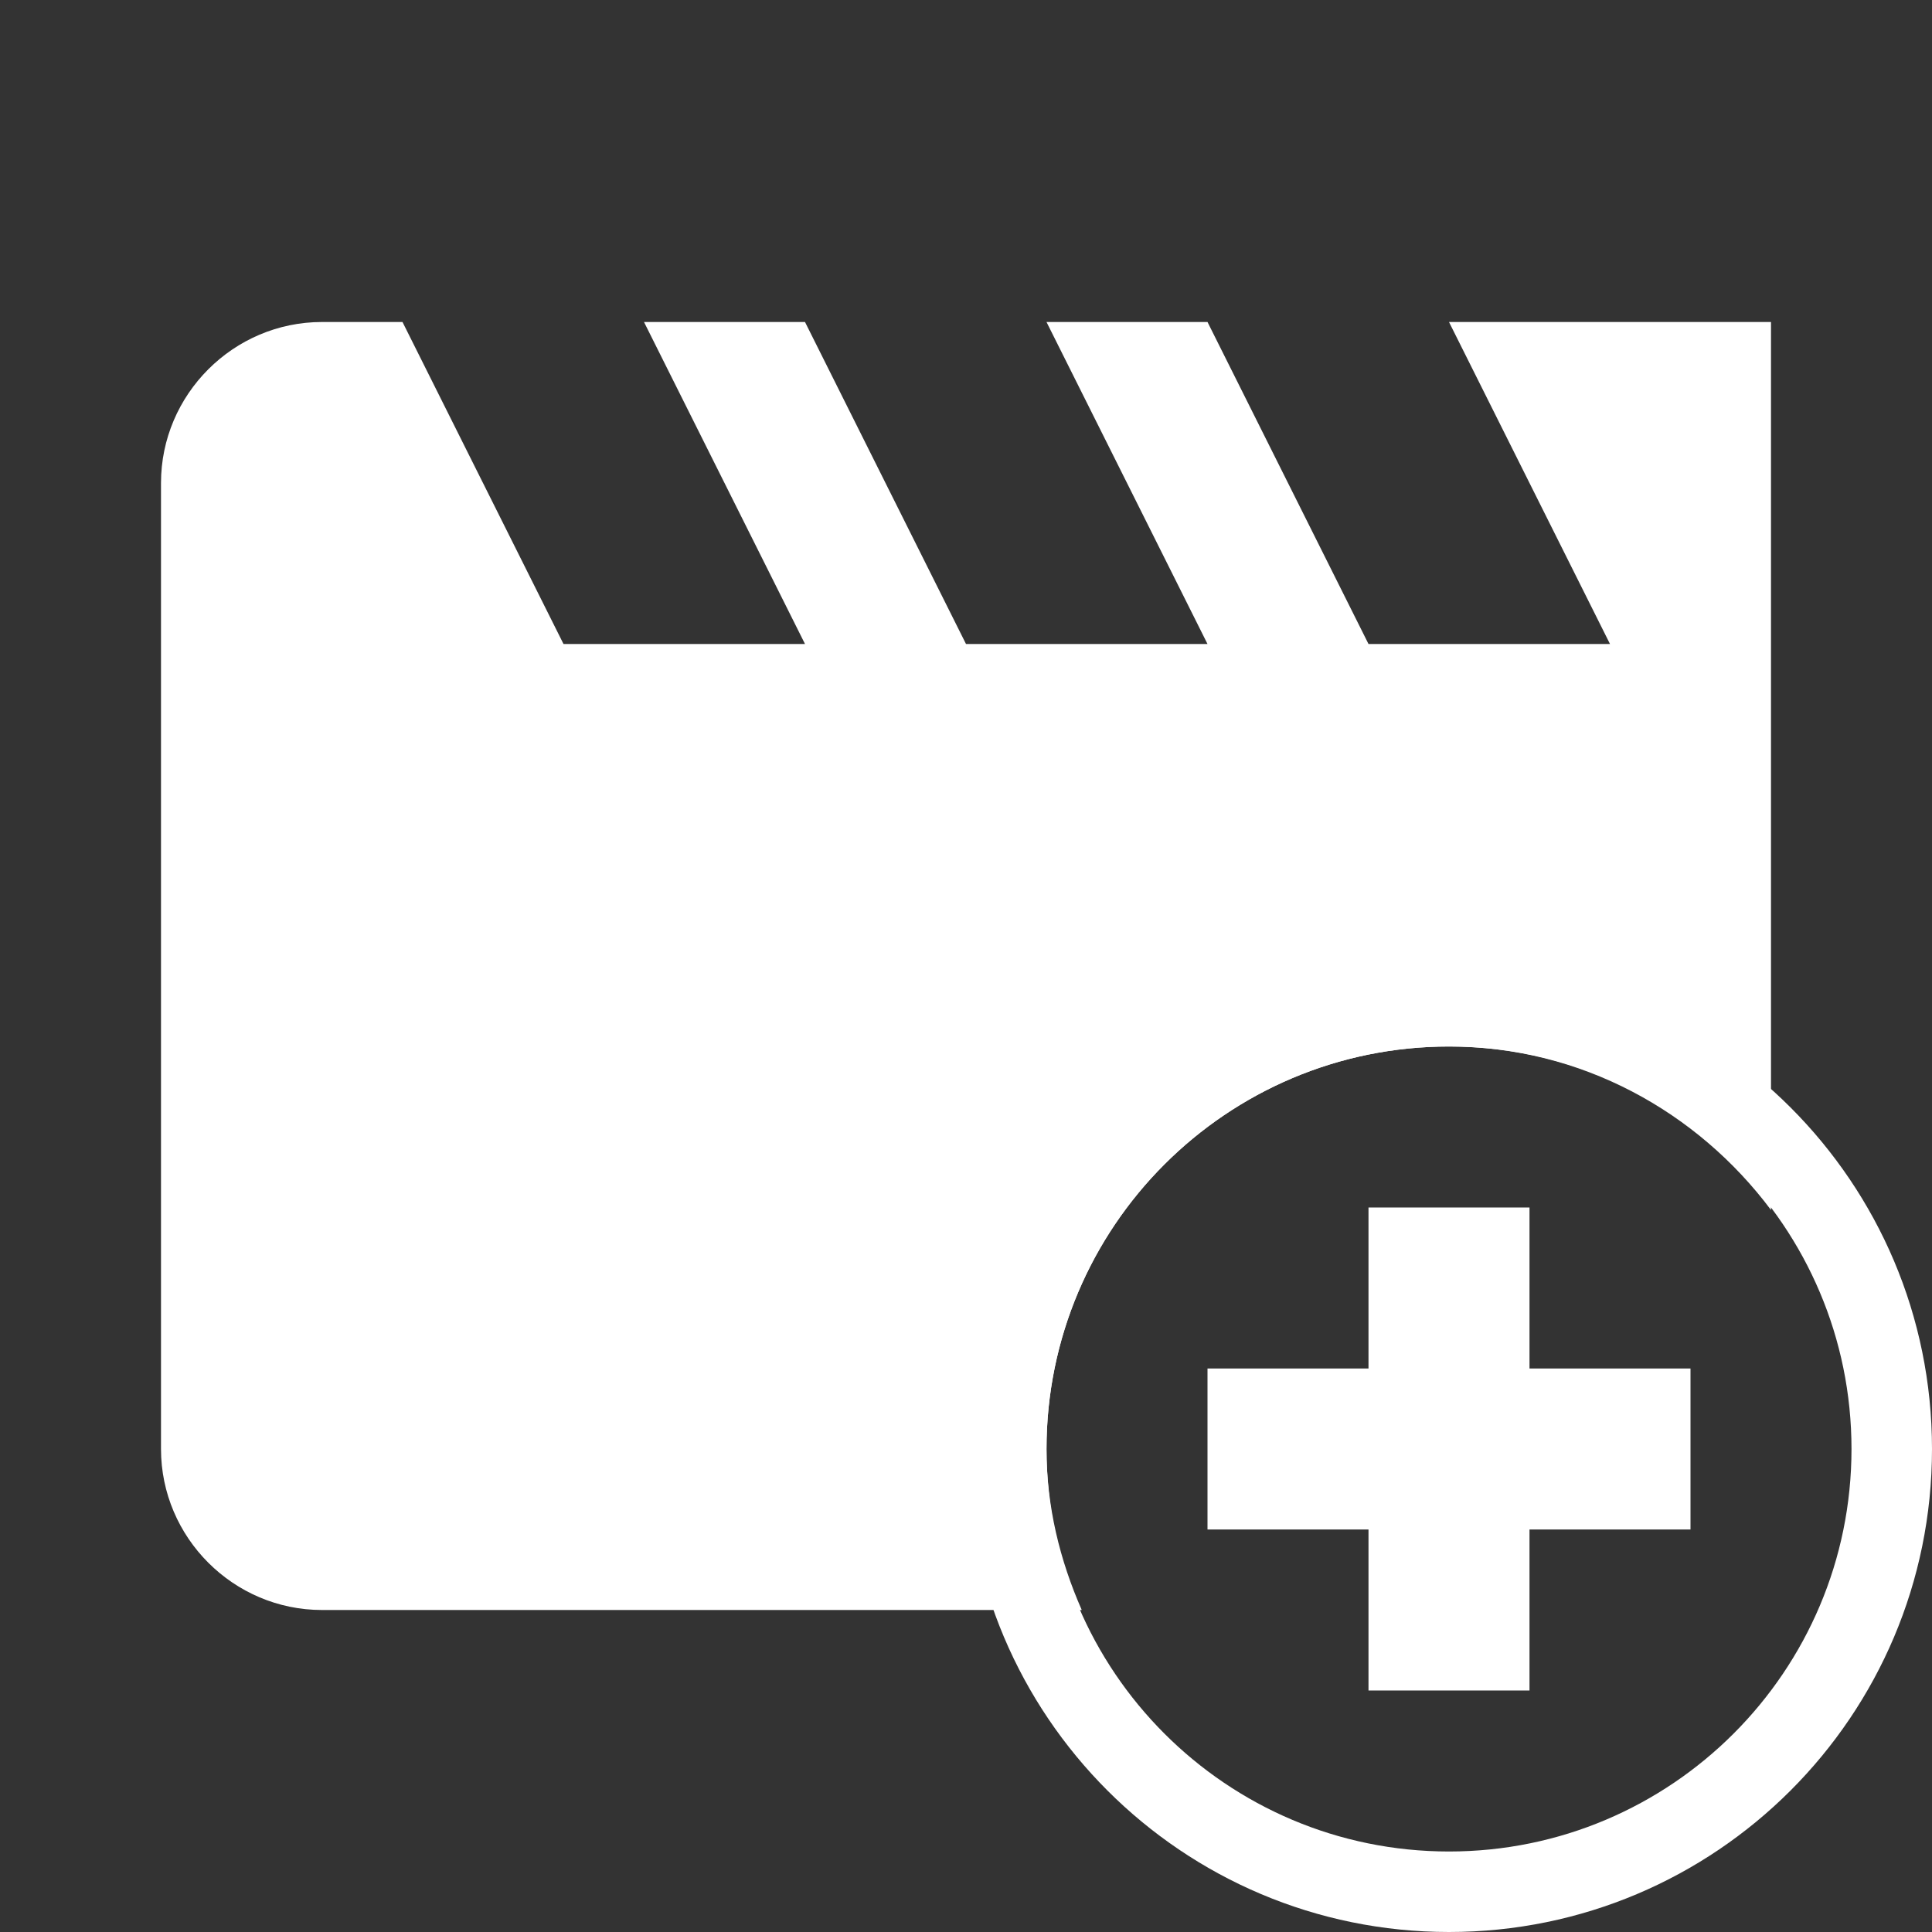 <?xml version="1.0" encoding="UTF-8" standalone="no"?>
<svg
   xmlns:dc="http://purl.org/dc/elements/1.1/"
   xmlns:cc="http://creativecommons.org/ns#"
   xmlns:rdf="http://www.w3.org/1999/02/22-rdf-syntax-ns#"
   xmlns:svg="http://www.w3.org/2000/svg"
   xmlns="http://www.w3.org/2000/svg"
   xmlns:sodipodi="http://sodipodi.sourceforge.net/DTD/sodipodi-0.dtd"
   xmlns:inkscape="http://www.inkscape.org/namespaces/inkscape"
   width="24"
   height="24"
   viewBox="0 0 24 24"
   id="svg2"
   version="1.1"
   inkscape:version="0.48.3.1 r9886"
   sodipodi:docname="ic_add_scene.svg">
  <rect x="0" y="0" width="24" height="24" fill="#333333" stroke="none"/>
  <defs
     id="defs10" />
  <sodipodi:namedview
     pagecolor="#ffffff"
     bordercolor="#666666"
     borderopacity="1"
     objecttolerance="10"
     gridtolerance="10"
     guidetolerance="10"
     inkscape:pageopacity="0"
     inkscape:pageshadow="2"
     inkscape:window-width="1871"
     inkscape:window-height="1056"
     id="namedview8"
     showgrid="true"
     inkscape:zoom="22.627416"
     inkscape:cx="11.428088"
     inkscape:cy="11.146764"
     inkscape:window-x="49"
     inkscape:window-y="24"
     inkscape:window-maximized="1"
     inkscape:current-layer="svg2">
    <inkscape:grid
       type="xygrid"
       id="grid2985" />
  </sodipodi:namedview>
  <path
     inkscape:connector-curvature="0"
     style="fill:#ffffff"
     id="path3103"
     d="M 4,4 C 2.9,4 2,4.9 2,6 l 0,12 c 0,1.1 0.9,2 2,2 l 9.438,0 C 13.167,19.384 13,18.716 13,18 c 0,-2.761 2.239,-5 5,-5 1.64,0 3.088,0.812 4,2.031 L 22,4 18,4 20,8 17,8 15,4 13,4 15,8 12,8 10,4 8,4 10,8 7,8 5,4 4,4 z" />
  <path
     style="fill:#ffffff;fill-opacity:1;stroke:none"
     d="m 18,12 c -3.314,0 -6,2.686 -6,6 0,3.314 2.686,6 6,6 3.314,0 6,-2.686 6,-6 0,-3.314 -2.686,-6 -6,-6 z m 0,1 c 2.761,0 5,2.239 5,5 0,2.761 -2.239,5 -5,5 -2.761,0 -5,-2.239 -5,-5 0,-2.761 2.239,-5 5,-5 z"
     id="path3009-1"
     inkscape:connector-curvature="0" />
  <g
     id="g3029"
     transform="translate(21,3)"
     style="fill:#ffffff">
    <rect
       y="12"
       x="-4"
       height="6"
       width="2"
       id="rect2989"
       style="fill:#ffffff;fill-opacity:1;stroke:none" />
    <rect
       transform="matrix(0,1,-1,0,0,0)"
       y="8.5722445e-16"
       x="14"
       height="6"
       width="2"
       id="rect2989-6"
       style="fill:#ffffff;fill-opacity:1;stroke:none" />
  </g>
</svg>

